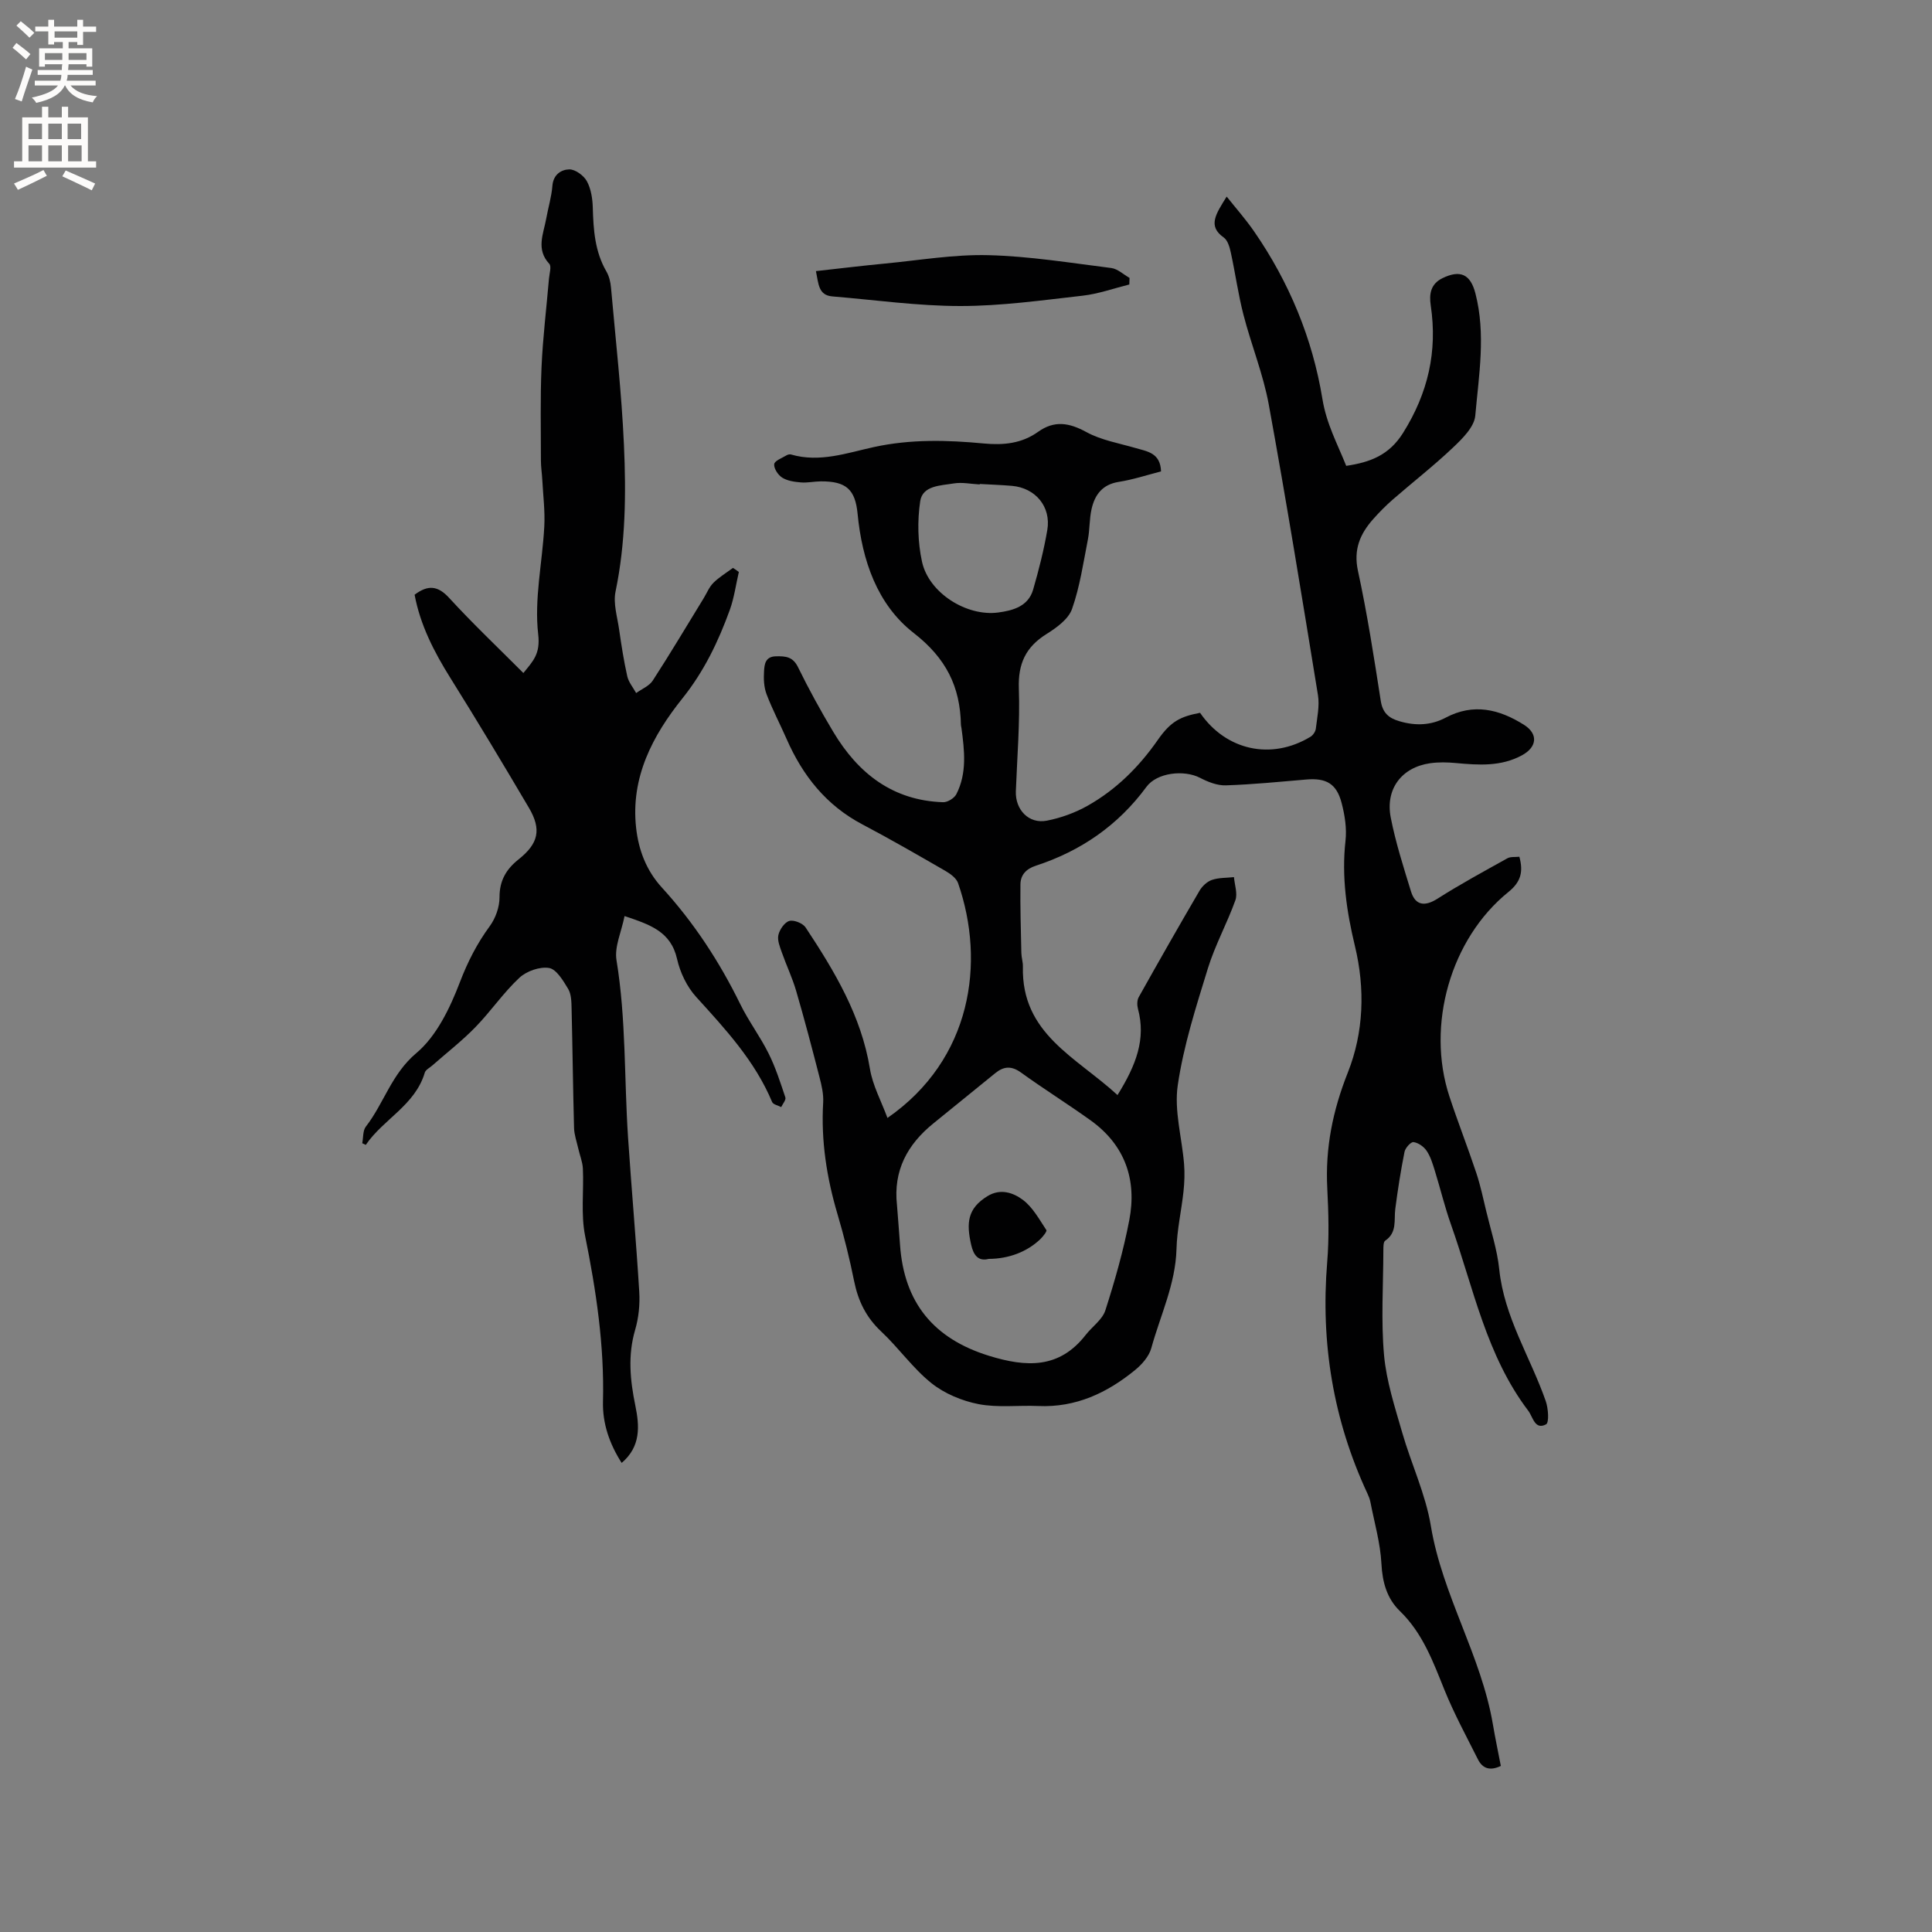 <svg enable-background="new 0 0 400 400" viewBox="0 0 400 400" xmlns="http://www.w3.org/2000/svg"><rect x="0" y="0" width="400" height="400" fill="#808080" stroke="none"/><g fill="#010102"><path d="m231.37 226.72c3.89-6.26 5.91-11.63 4.23-17.86-.2-.75-.2-1.77.16-2.41 4.13-7.38 8.31-14.72 12.58-22.02.55-.95 1.56-1.9 2.57-2.25 1.42-.49 3.04-.41 4.57-.58.13 1.61.79 3.4.29 4.79-1.71 4.78-4.21 9.29-5.7 14.13-2.45 7.96-5.03 15.98-6.23 24.18-.77 5.26.87 10.85 1.31 16.31.15 1.88.08 3.8-.12 5.68-.43 3.98-1.35 7.94-1.45 11.92-.2 7.27-3.35 13.72-5.22 20.52-.47 1.69-1.92 3.35-3.34 4.51-5.8 4.75-12.28 7.8-20.04 7.46-4.13-.18-8.37.38-12.37-.39-3.44-.67-7.07-2.18-9.79-4.36-3.85-3.09-6.77-7.3-10.4-10.7-3.09-2.9-4.74-6.28-5.57-10.35-.94-4.67-2.09-9.31-3.44-13.87-2.25-7.58-3.45-15.25-2.98-23.18.1-1.75-.33-3.57-.78-5.3-1.53-5.95-3.09-11.89-4.81-17.78-.79-2.72-2.03-5.3-2.97-7.98-.41-1.17-.97-2.53-.71-3.63.27-1.13 1.29-2.62 2.27-2.89.95-.26 2.79.48 3.37 1.36 5.97 9.03 11.51 18.25 13.31 29.25.56 3.45 2.35 6.7 3.63 10.18 17.46-12.11 20.33-32.19 14.62-48.62-.36-1.03-1.58-1.92-2.61-2.52-5.69-3.28-11.38-6.57-17.19-9.63-7.5-3.95-12.38-10.1-15.71-17.71-1.36-3.1-2.95-6.11-4.15-9.27-.55-1.47-.62-3.21-.51-4.81.09-1.38.26-2.97 2.46-3.02 2.02-.04 3.51.07 4.58 2.27 2.23 4.56 4.69 9.03 7.3 13.39 5.14 8.59 12.31 14.21 22.73 14.55.92.03 2.31-.83 2.74-1.66 2.24-4.37 1.68-9.06 1.06-13.7-.03-.21-.1-.42-.11-.63-.15-7.96-3.08-13.84-9.78-19.05-7.53-5.85-10.69-15.02-11.61-24.65-.49-5.09-2.38-6.77-7.61-6.74-1.37.01-2.76.33-4.12.22-1.33-.11-2.8-.31-3.88-.99-.86-.53-1.76-1.91-1.66-2.79.08-.71 1.63-1.27 2.57-1.84.25-.15.65-.24.92-.16 5.93 1.73 11.59-.33 17.19-1.55 7.6-1.65 15.16-1.45 22.75-.73 4.07.38 7.83 0 11.2-2.41 3.38-2.42 6.44-1.9 10.01.05 3.07 1.68 6.74 2.3 10.17 3.3 2.44.71 5.15.99 5.28 4.84-2.89.74-5.78 1.7-8.76 2.17-3.38.53-4.95 2.66-5.62 5.61-.47 2.05-.36 4.22-.76 6.29-.95 4.84-1.66 9.8-3.29 14.42-.75 2.11-3.22 3.89-5.3 5.19-4.29 2.68-5.89 6.15-5.71 11.25.25 7.08-.35 14.2-.62 21.29-.14 3.83 2.69 6.82 6.42 6.09 2.93-.57 5.89-1.65 8.49-3.12 5.88-3.33 10.58-8 14.47-13.58 2.69-3.86 4.67-4.85 8.76-5.63 5.36 7.8 14.75 9.87 22.86 4.96.53-.32 1.04-1.08 1.11-1.69.27-2.3.8-4.7.44-6.93-3.27-20.07-6.53-40.14-10.18-60.14-1.15-6.31-3.63-12.36-5.24-18.6-1.1-4.25-1.69-8.62-2.63-12.92-.24-1.1-.64-2.52-1.46-3.09-3.39-2.38-1.62-4.87.61-8.47 1.89 2.38 3.92 4.67 5.65 7.17 7.28 10.52 12.13 22.23 14.17 34.72.84 5.17 3.08 9.24 4.93 13.86 4.94-.74 8.85-2.17 11.77-6.82 5.17-8.25 7.15-16.86 5.73-26.38-.36-2.39-.01-4.46 2.41-5.65 3.73-1.82 5.82-.81 6.84 3.15 2.18 8.43.71 16.91-.03 25.3-.2 2.34-2.66 4.76-4.6 6.6-3.99 3.79-8.36 7.19-12.52 10.81-1.43 1.25-2.78 2.62-4.04 4.04-2.69 3.05-4.09 6.26-3.13 10.69 1.93 8.9 3.32 17.91 4.72 26.91.39 2.51 1.67 3.59 3.89 4.23 3.31.97 6.51.87 9.56-.75 5.74-3.04 11.06-1.76 16.2 1.48 2.97 1.87 2.75 4.6-.42 6.32-4.35 2.36-8.98 2.03-13.66 1.6-1.77-.17-3.6-.21-5.35.04-5.87.84-9.31 5.32-8.15 11.25 1.01 5.17 2.64 10.24 4.19 15.29.91 2.97 2.91 3.15 5.51 1.49 4.69-2.99 9.59-5.64 14.45-8.35.66-.37 1.61-.22 2.48-.32.83 3.08.35 5.18-2.26 7.29-12 9.69-17.07 27.59-12.23 42.32 1.75 5.33 3.81 10.56 5.58 15.88.86 2.59 1.42 5.28 2.06 7.93.95 3.98 2.26 7.94 2.68 11.98 1.02 9.93 6.45 18.19 9.63 27.3.53 1.51.73 4.47.06 4.82-2.33 1.22-2.7-1.52-3.68-2.82-8.68-11.43-11.34-25.39-15.98-38.5-1.31-3.68-2.22-7.51-3.38-11.25-.44-1.41-.88-2.89-1.69-4.08-.58-.86-1.73-1.66-2.71-1.79-.55-.07-1.7 1.21-1.86 2.02-.78 3.9-1.4 7.85-1.91 11.8-.3 2.34.42 4.9-2.09 6.59-.41.28-.37 1.36-.38 2.07-.02 7.21-.5 14.47.14 21.62.49 5.42 2.24 10.75 3.76 16.03 1.86 6.48 4.84 12.73 5.93 19.32 2.37 14.34 10.41 26.8 12.84 41.06.49 2.9 1.1 5.78 1.65 8.65-2.34 1.11-3.83.47-4.76-1.4-2.36-4.71-4.89-9.37-6.87-14.24-2.39-5.91-4.52-11.83-9.28-16.44-2.66-2.57-3.61-5.93-3.81-9.78-.22-4.29-1.46-8.52-2.28-12.77-.12-.62-.36-1.22-.63-1.8-7.08-15.2-9.69-31.15-8.32-47.86.42-5.06.28-10.19.02-15.26-.44-8.38 1.12-16.12 4.26-24.03 3.27-8.25 3.62-17.27 1.45-26.23-1.71-7.1-2.77-14.31-1.94-21.72.29-2.56-.14-5.31-.8-7.83-1.05-4.04-3.21-5.22-7.33-4.87-5.55.47-11.09 1.03-16.65 1.21-1.78.06-3.72-.72-5.36-1.57-3.28-1.69-8.9-1.09-11.08 1.89-5.87 7.98-13.58 13.27-22.9 16.32-2 .65-3.15 1.9-3.18 3.84-.06 4.74.09 9.49.19 14.23.02.95.35 1.9.32 2.84-.33 13.89 10.99 18.67 19.59 26.57zm-45.66 22.77c.21 2.75.44 5.49.63 8.24.83 11.93 6.91 19.42 18.44 22.98 7.72 2.38 14.53 2.71 20.01-4.34 1.34-1.72 3.44-3.15 4.06-5.07 1.97-6.14 3.75-12.38 4.96-18.7 1.6-8.38-.9-15.54-8.02-20.65-4.73-3.39-9.68-6.48-14.4-9.89-1.99-1.44-3.59-1.3-5.35.14-4.27 3.48-8.55 6.95-12.82 10.41-5.37 4.35-8.3 9.77-7.51 16.88zm17.13-149.29v.1c-1.79-.09-3.64-.5-5.37-.21-2.69.45-6.46.41-6.95 3.68-.61 4.08-.51 8.49.37 12.52 1.4 6.47 9.24 11.4 15.79 10.52 3.06-.41 6.21-1.27 7.22-4.74 1.17-4.05 2.22-8.17 2.93-12.32.83-4.84-2.45-8.74-7.33-9.16-2.22-.19-4.44-.26-6.66-.39z"/><path d="m152.97 118.42c-.61 2.61-.96 5.31-1.86 7.82-2.38 6.57-5.33 12.74-9.82 18.35-6.16 7.69-10.75 16.35-9.59 26.8.51 4.61 2.11 8.83 5.31 12.34 6.63 7.25 11.94 15.36 16.26 24.18 1.72 3.51 4.11 6.68 5.85 10.18 1.45 2.9 2.45 6.04 3.48 9.12.17.51-.55 1.33-.86 2-.64-.34-1.66-.53-1.88-1.05-3.55-8.49-9.65-15.07-15.72-21.75-1.92-2.11-3.33-5.06-3.96-7.86-1.29-5.72-5.63-7.12-10.87-8.89-.65 3.27-2.13 6.36-1.67 9.14 2 12.18 1.58 24.46 2.39 36.69.71 10.66 1.67 21.3 2.32 31.97.16 2.61-.12 5.37-.85 7.87-1.55 5.29-1.04 10.43.04 15.69.86 4.19 1.18 8.45-2.83 11.86-2.53-3.95-3.98-8.18-3.87-12.66.3-11.64-1.41-22.98-3.7-34.35-.9-4.48-.25-9.26-.46-13.9-.06-1.41-.65-2.8-.96-4.2-.32-1.41-.83-2.83-.87-4.25-.22-8.26-.31-16.52-.51-24.78-.03-1.36-.06-2.93-.72-4.02-1.02-1.69-2.41-4.05-3.94-4.31-1.92-.32-4.67.65-6.15 2.03-3.31 3.09-5.91 6.94-9.08 10.2-2.77 2.85-5.94 5.31-8.94 7.95-.54.48-1.38.88-1.56 1.48-2.01 6.78-8.58 9.62-12.22 14.97-.24-.12-.49-.23-.73-.35.23-1.16.1-2.61.75-3.44 3.75-4.85 5.31-10.9 10.45-15.22 4.2-3.53 6.98-9.36 9.02-14.69 1.62-4.23 3.54-7.99 6.18-11.59 1.2-1.64 2.03-3.97 2.02-5.98-.01-3.47 1.4-5.82 3.94-7.84 4.12-3.28 4.8-6.17 2.15-10.68-5.32-9.02-10.71-18.01-16.26-26.88-3.39-5.42-6.25-10.99-7.41-17.24 2.77-2.08 4.81-1.9 7.16.67 4.86 5.3 10.1 10.27 15.36 15.54 2-2.47 3.54-3.93 3.07-8-.85-7.29.86-14.86 1.26-22.33.17-3.18-.24-6.4-.41-9.59-.07-1.37-.29-2.73-.29-4.09 0-6.45-.15-12.92.13-19.36.27-6.11 1.02-12.19 1.54-18.29.09-1.04.56-2.52.06-3.06-2.79-3.01-1.21-6.17-.64-9.31.41-2.29 1.11-4.56 1.29-6.86.19-2.35 1.87-3.35 3.5-3.38 1.23-.02 2.98 1.26 3.63 2.44.87 1.59 1.18 3.63 1.23 5.49.13 4.59.43 9.08 2.81 13.19.57.98.86 2.2.96 3.34.96 10.84 2.19 21.68 2.68 32.55.46 10.15.35 20.33-1.74 30.4-.51 2.46.37 5.23.74 7.84.47 3.25.97 6.5 1.69 9.7.28 1.23 1.21 2.32 1.84 3.47 1.17-.85 2.71-1.46 3.44-2.59 3.63-5.6 7.04-11.34 10.53-17.03.66-1.08 1.15-2.34 2.03-3.21 1.19-1.18 2.68-2.07 4.04-3.08.41.24.82.54 1.22.84z"/><path d="m233.81 58.9c-3.22.8-6.4 1.95-9.67 2.32-8.41.95-16.86 2.14-25.29 2.14-8.84 0-17.67-1.26-26.51-1.99-2.91-.24-2.86-2.58-3.41-5.24 4.85-.54 9.54-1.11 14.25-1.56 7.14-.68 14.31-1.92 21.44-1.74 8.51.21 16.99 1.6 25.46 2.66 1.32.17 2.52 1.34 3.78 2.05-.02.46-.03.91-.05 1.36z"/><path d="m204.71 260.64c-2.18.56-3.15-.77-3.64-2.92-1.02-4.53-.78-7.52 3.39-10.08 2.7-1.65 5.36-.69 7.33.79 2.04 1.54 3.39 4.04 4.85 6.25.17.25-.74 1.39-1.32 1.94-2.74 2.58-6.48 4-10.61 4.02z"/></g><path d="m2.6 9.9.8-1c.9.7 1.9 1.4 2.9 2.3l-.9 1.1c-1.1-1-2-1.8-2.8-2.4zm.5 10.6c.9-2.1 1.6-4.3 2.3-6.7.4.2.8.4 1.3.6-.7 2.1-1.5 4.3-2.2 6.6zm.3-15.2.9-.9c1 .8 2 1.6 2.8 2.4l-1 1c-.9-.9-1.8-1.7-2.7-2.5zm12.6-1.2h1.2v1.4h2.7v1.1h-2.7v2.7h-1.2v-.6h-1.8v1.3h4.9v3.8h-1.2v-.5h-3.7c0 .4-.1.9-.1 1.2h5.1v1h-5.2c0 .5-.1.9-.2 1.2h6v1h-5.2c1.1 1.3 2.9 2 5.5 2.2-.4.4-.7.8-.9 1.3-2.9-.5-4.8-1.6-5.7-3.5h-.1c-.8 1.7-2.7 2.9-5.9 3.6-.2-.4-.6-.8-.9-1.1 2.8-.6 4.6-1.4 5.4-2.5h-4.8v-1h5.3c.1-.3.2-.7.2-1.2h-4.9v-1h5c0-.4 0-.8.1-1.2h-3.6v.5h-1.2v-3.8h4.9v-1.3h-1.8v.5h-1.2v-2.7h-2.7v-1h2.7v-1.4h1.2v1.4h4.8zm-6.7 8.3h3.6c0-.4 0-.9 0-1.4h-3.6zm1.9-4.6h4.8v-1.3h-4.7v1.3zm6.7 3.2h-3.7v1.4h3.7z" fill="#fcfbfa"/><path d="m8.7 22.1h1.3v2.2h2.8v-2.2h1.3v2.2h4.1v9.1h1.7v1.3h-17v-1.3h1.7v-9.1h4.1zm.3 13.1.7 1.2c-1.8.9-3.8 1.9-6 2.9-.2-.4-.5-.8-.8-1.3 2.3-1 4.4-1.9 6.1-2.8zm-3.1-6.4h2.8v-3.2h-2.8zm0 4.6h2.8v-3.3h-2.8zm4.1-4.6h2.8v-3.2h-2.8zm0 4.6h2.8v-3.3h-2.8zm3.6 1.9c2.1.9 4.1 1.8 6.1 2.7l-.7 1.4c-2.2-1.1-4.2-2-6.1-2.9zm3.2-9.7h-2.8v3.2h2.8zm-2.7 7.8h2.8v-3.3h-2.8z" fill="#fcfbfa"/></svg>